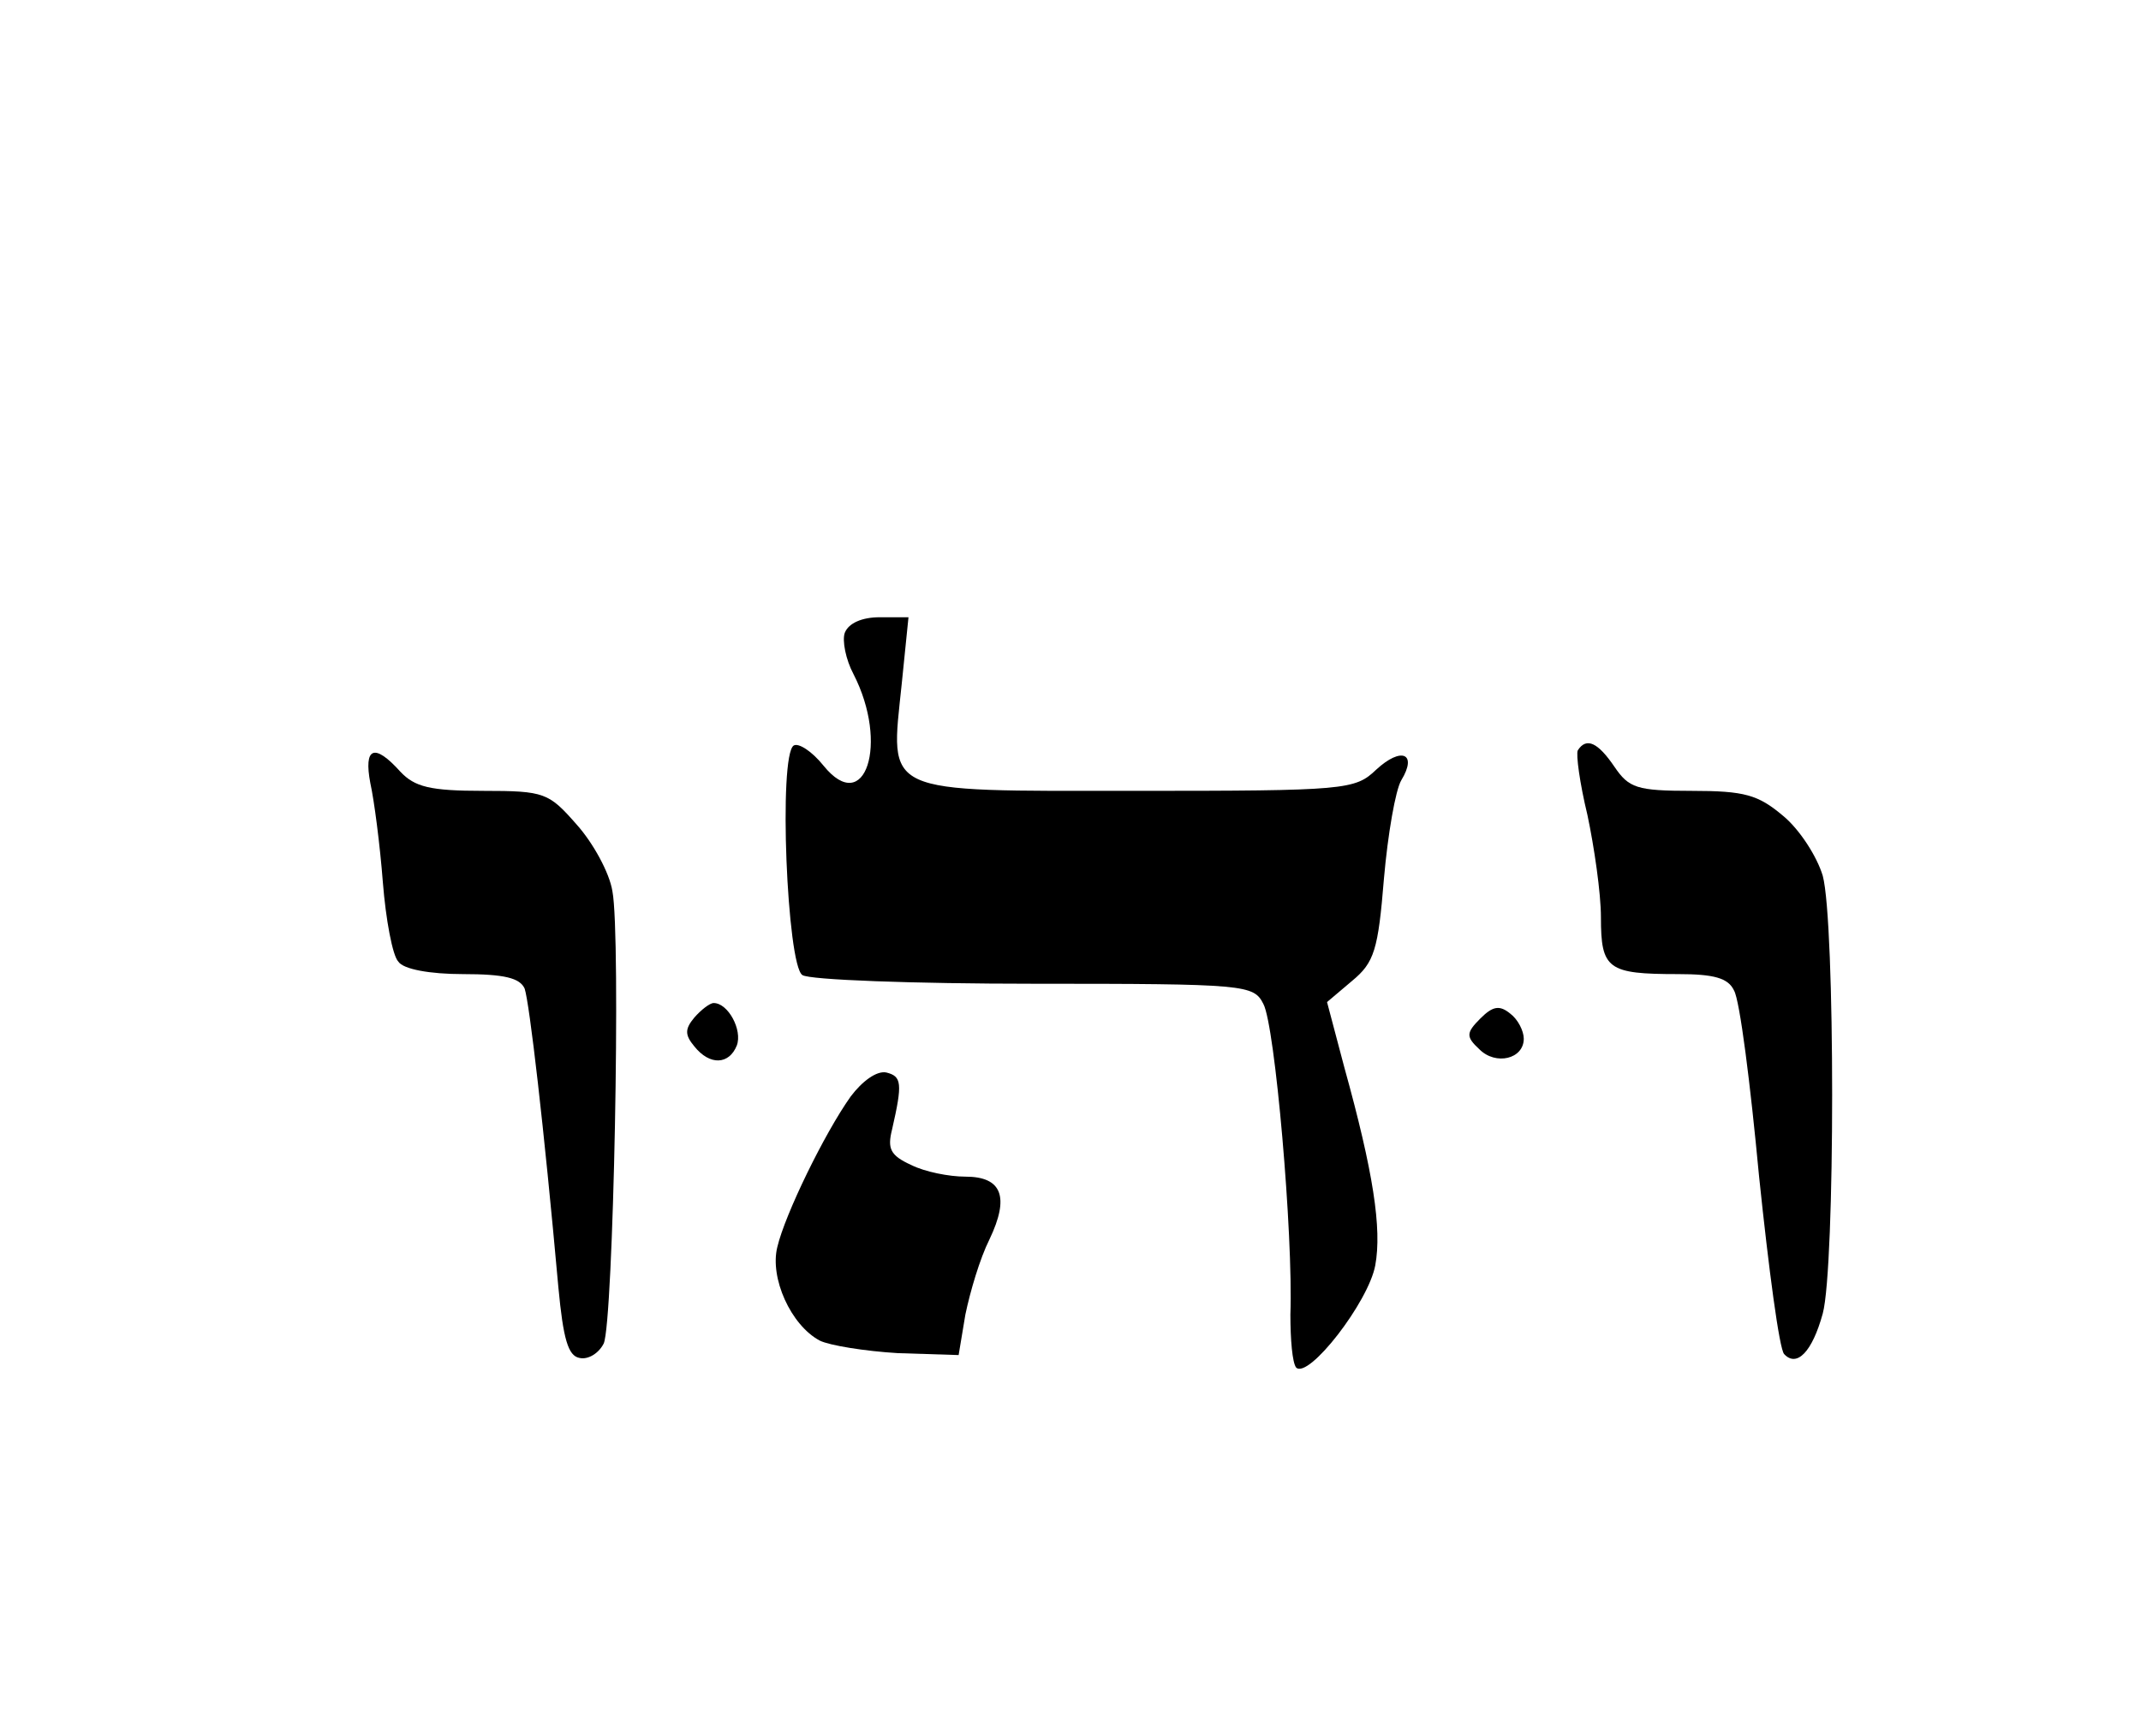 <?xml version="1.0" standalone="no"?>
<!DOCTYPE svg PUBLIC "-//W3C//DTD SVG 20010904//EN"
 "http://www.w3.org/TR/2001/REC-SVG-20010904/DTD/svg10.dtd">
<svg version="1.0" xmlns="http://www.w3.org/2000/svg"
 viewBox="0 -30 222 180"
  preserveAspectRatio="xMidYMid meet">

<g transform="translate(0,146) scale(0.1,-0.1)"
stroke="none">
<path d="M876 1104 c-3 -8 1 -28 9 -43 37 -72 12 -148 -31 -95 -12 15 -26 24
-31 21 -16 -10 -7 -228 9 -238 7 -5 115 -9 240 -9 220 0 228 -1 238 -21 12
-22 31 -239 28 -322 0 -26 2 -50 6 -55 13 -12 75 68 82 106 7 38 -2 97 -32
205 l-18 68 26 22 c23 19 27 32 33 106 4 46 12 92 18 102 17 28 0 35 -26 11
-22 -21 -31 -22 -250 -22 -265 0 -254 -5 -242 111 l7 69 -30 0 c-18 0 -32 -6
-36 -16z"/>
<path d="M1636 982 c-2 -4 2 -34 10 -67 7 -33 14 -81 14 -106 0 -54 7 -59 80
-59 37 0 52 -4 58 -17 6 -10 17 -97 26 -193 10 -96 21 -179 26 -184 13 -14 29
2 40 42 13 48 13 406 0 454 -6 20 -24 48 -41 62 -26 22 -40 26 -95 26 -57 0
-65 3 -80 25 -17 25 -29 31 -38 17z"/>
<path d="M384 948 c4 -18 10 -64 13 -103 3 -38 10 -76 16 -82 5 -8 33 -13 67
-13 43 0 59 -4 64 -15 5 -15 20 -143 35 -310 5 -53 10 -71 22 -73 9 -2 20 5
25 15 10 22 18 423 9 469 -3 19 -20 50 -37 69 -29 33 -33 35 -97 35 -55 0 -71
4 -86 20 -27 30 -38 25 -31 -12z"/>
<path d="M720 705 c-10 -12 -10 -18 0 -30 16 -20 36 -19 44 1 6 16 -9 44 -24
44 -4 0 -13 -7 -20 -15z"/>
<path d="M1535 704 c-15 -15 -15 -19 -1 -32 17 -17 46 -10 46 11 0 8 -6 20
-14 26 -11 9 -18 8 -31 -5z"/>
<path d="M882 623 c-27 -38 -68 -122 -76 -156 -8 -32 14 -81 44 -97 10 -5 47
-11 81 -13 l63 -2 7 42 c5 24 15 58 25 78 21 44 13 65 -25 65 -17 0 -42 5 -56
12 -22 10 -25 17 -20 37 11 48 10 55 -6 59 -10 2 -25 -9 -37 -25z"/>
</g>
</svg>
